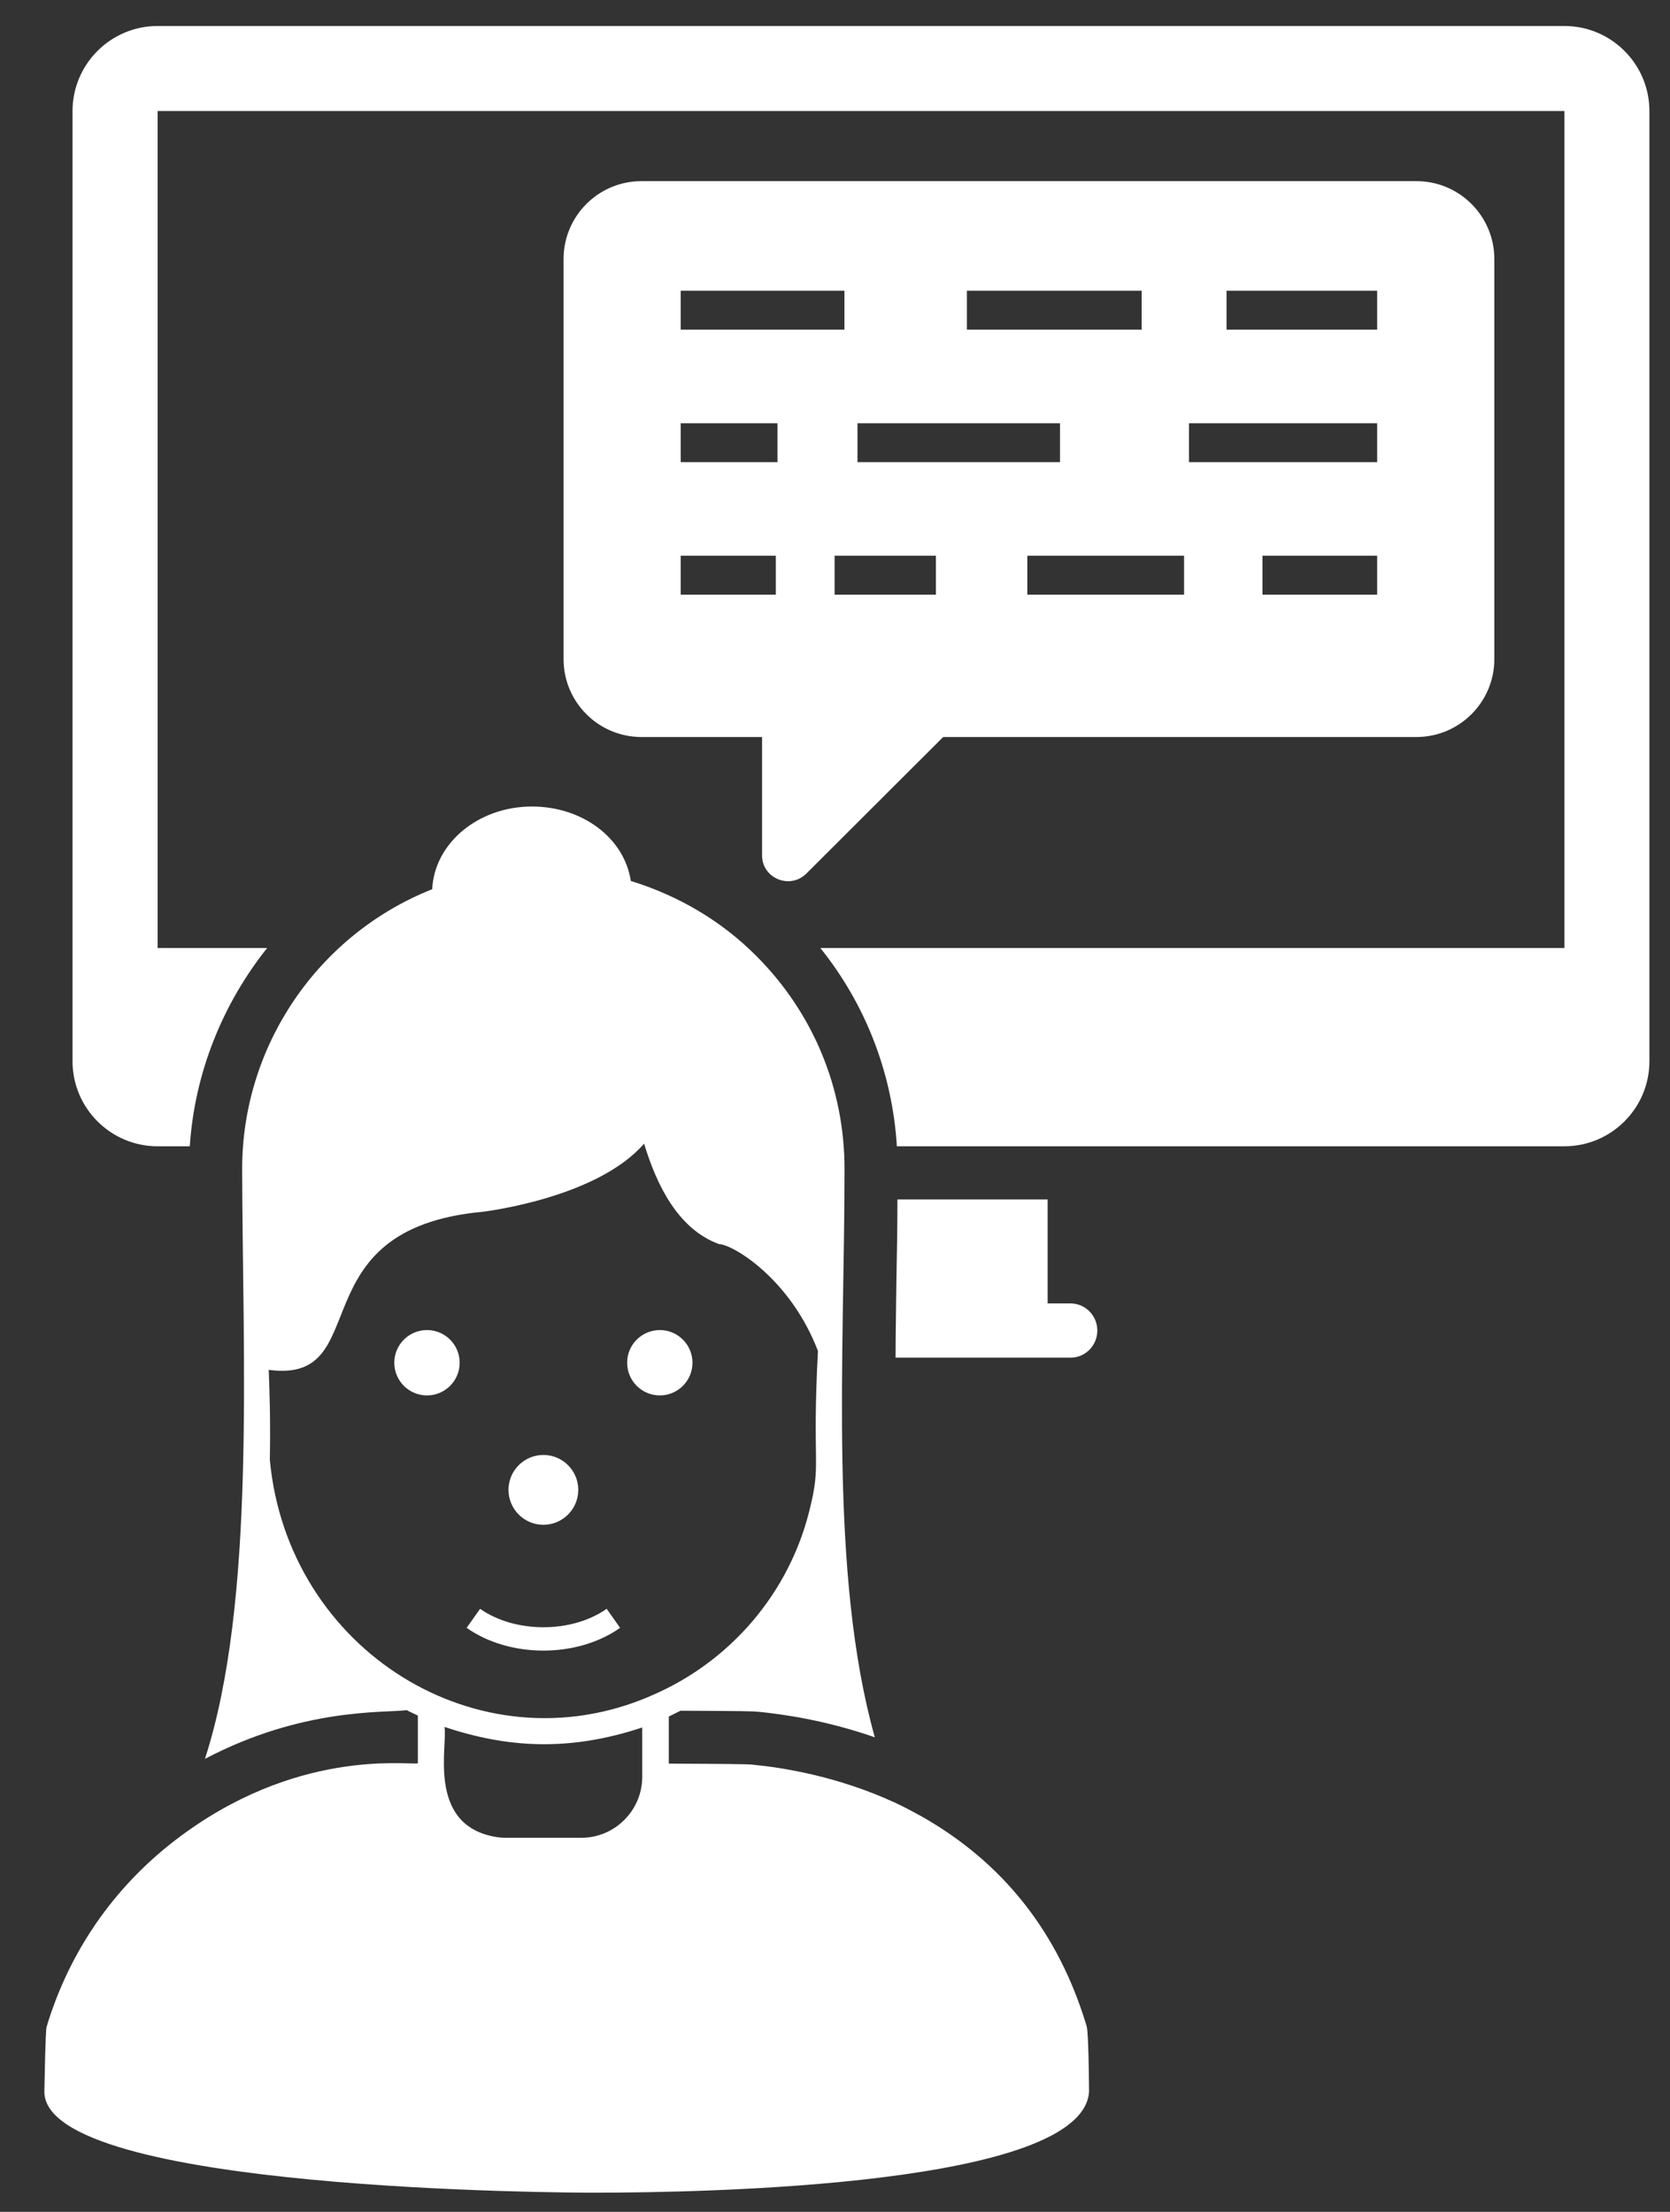 <svg width="37" height="49" viewBox="0 0 37 49" fill="none" xmlns="http://www.w3.org/2000/svg">
<rect x="0" y="0" width="37" height="49" fill="#333333" stroke="none"/>
<path d="M34.66 0.576H3.492C2.45 0.576 1.607 1.424 1.607 2.46V23.51C1.607 24.546 2.45 25.394 3.492 25.394H4.205C4.311 23.775 4.929 22.243 5.919 21.001H3.492V2.46H34.66V21.001H18.175C19.182 22.255 19.771 23.781 19.871 25.394H34.66C35.702 25.394 36.544 24.546 36.544 23.51V2.46C36.544 1.424 35.702 0.576 34.66 0.576Z" fill="white"/>
<path d="M24.312 29.476C24.312 29.806 24.047 30.077 23.717 30.077H19.842C19.842 29.541 19.854 28.999 19.859 28.463C19.871 27.827 19.883 27.191 19.883 26.572H23.211V28.875H23.717C24.047 28.875 24.312 29.146 24.312 29.476Z" fill="white"/>
<path d="M18.417 29.906V31.967C18.417 32.203 18.405 32.438 18.375 32.668C18.34 31.066 18.417 29.906 18.417 29.906Z" fill="white"/>
<path d="M14.619 30.913C15.018 30.913 15.342 30.589 15.342 30.189C15.342 29.789 15.018 29.465 14.619 29.465C14.219 29.465 13.895 29.789 13.895 30.189C13.895 30.589 14.219 30.913 14.619 30.913Z" fill="white"/>
<path d="M9.46 30.913C9.86 30.913 10.184 30.589 10.184 30.189C10.184 29.789 9.86 29.465 9.46 29.465C9.06 29.465 8.736 29.789 8.736 30.189C8.736 30.589 9.06 30.913 9.46 30.913Z" fill="white"/>
<path d="M12.039 33.779C12.466 33.779 12.812 33.432 12.812 33.005C12.812 32.579 12.466 32.232 12.039 32.232C11.612 32.232 11.266 32.579 11.266 33.005C11.266 33.432 11.612 33.779 12.039 33.779Z" fill="white"/>
<path d="M31.383 4.013H14.211C13.257 4.013 12.486 4.789 12.486 5.738V14.603C12.486 15.551 13.257 16.327 14.211 16.327H16.884V18.949C16.884 19.461 17.505 19.713 17.867 19.351L20.897 16.327H31.383C32.337 16.327 33.108 15.551 33.108 14.603V5.738C33.108 4.789 32.337 4.013 31.383 4.013ZM21.422 6.441H25.294V7.303H21.422V6.441ZM17.189 13.174H15.082V12.311H17.189V13.174ZM17.225 10.238H15.082V9.376H17.225V10.238ZM15.082 7.303V6.441H18.709V7.303H15.082ZM20.735 13.174H18.491V12.311H20.735V13.174ZM18.998 10.238V9.376H23.485V10.238H18.998ZM26.234 13.174H22.761V12.311H26.234V13.174ZM30.512 13.174H27.971V12.311H30.512V13.174ZM30.512 10.238H26.343V9.376H30.512V10.238ZM30.512 7.303H27.175V6.441H30.512V7.303Z" fill="white"/>
<path d="M24.076 44.889C23.458 42.821 22.227 41.261 20.413 40.236C20.219 40.13 20.024 40.024 19.83 39.935C18.528 39.335 17.292 39.152 16.673 39.093C16.579 39.081 16.09 39.075 14.818 39.07V38.027C14.906 37.986 14.989 37.939 15.077 37.898C16.473 37.904 16.679 37.909 16.803 37.921C17.327 37.974 18.287 38.104 19.382 38.487C18.364 34.859 18.711 30.039 18.711 25.895C18.711 24.11 18.016 22.438 16.756 21.177C15.99 20.406 15.03 19.84 13.976 19.516C13.835 18.574 12.916 17.867 11.785 17.867C10.595 17.867 9.623 18.68 9.576 19.699C7.05 20.7 5.365 23.162 5.365 25.895C5.373 30.059 5.672 35.473 4.541 38.964C6.698 37.833 8.471 37.95 9.011 37.886C9.093 37.927 9.176 37.968 9.258 38.004V39.064C8.996 39.103 6.536 38.725 3.875 40.772C2.515 41.82 1.531 43.239 1.031 44.906C1.025 44.936 1.007 45.018 0.983 46.337C0.983 48.546 12.662 48.575 13.157 48.575C15.695 48.575 23.994 48.416 24.129 46.337C24.118 45.012 24.082 44.912 24.076 44.889ZM14.229 39.364C14.229 40.106 13.622 40.713 12.88 40.713H11.196C11.102 40.713 11.013 40.701 10.925 40.683C9.455 40.386 9.926 38.649 9.847 38.257C11.202 38.708 12.572 38.82 14.229 38.269V39.364ZM5.978 32.338C5.995 31.49 5.972 30.807 5.954 30.347C8.357 30.665 6.531 27.22 10.713 26.843C10.837 26.825 13.245 26.519 14.27 25.335C14.551 26.261 15.025 27.23 15.931 27.561C16.214 27.561 17.504 28.309 18.122 29.929C17.987 32.494 18.203 32.386 17.939 33.439C17.492 35.277 16.19 36.82 14.406 37.574C14.406 37.574 14.406 37.574 14.4 37.58C14.4 37.58 14.4 37.58 14.394 37.58C10.616 39.199 6.372 36.566 5.978 32.338Z" fill="white"/>
<path d="M13.739 36.062L13.441 35.64C12.668 36.185 11.411 36.185 10.637 35.64L10.339 36.062C10.816 36.398 11.427 36.566 12.039 36.566C12.651 36.566 13.262 36.398 13.739 36.062Z" fill="white"/>
</svg>
